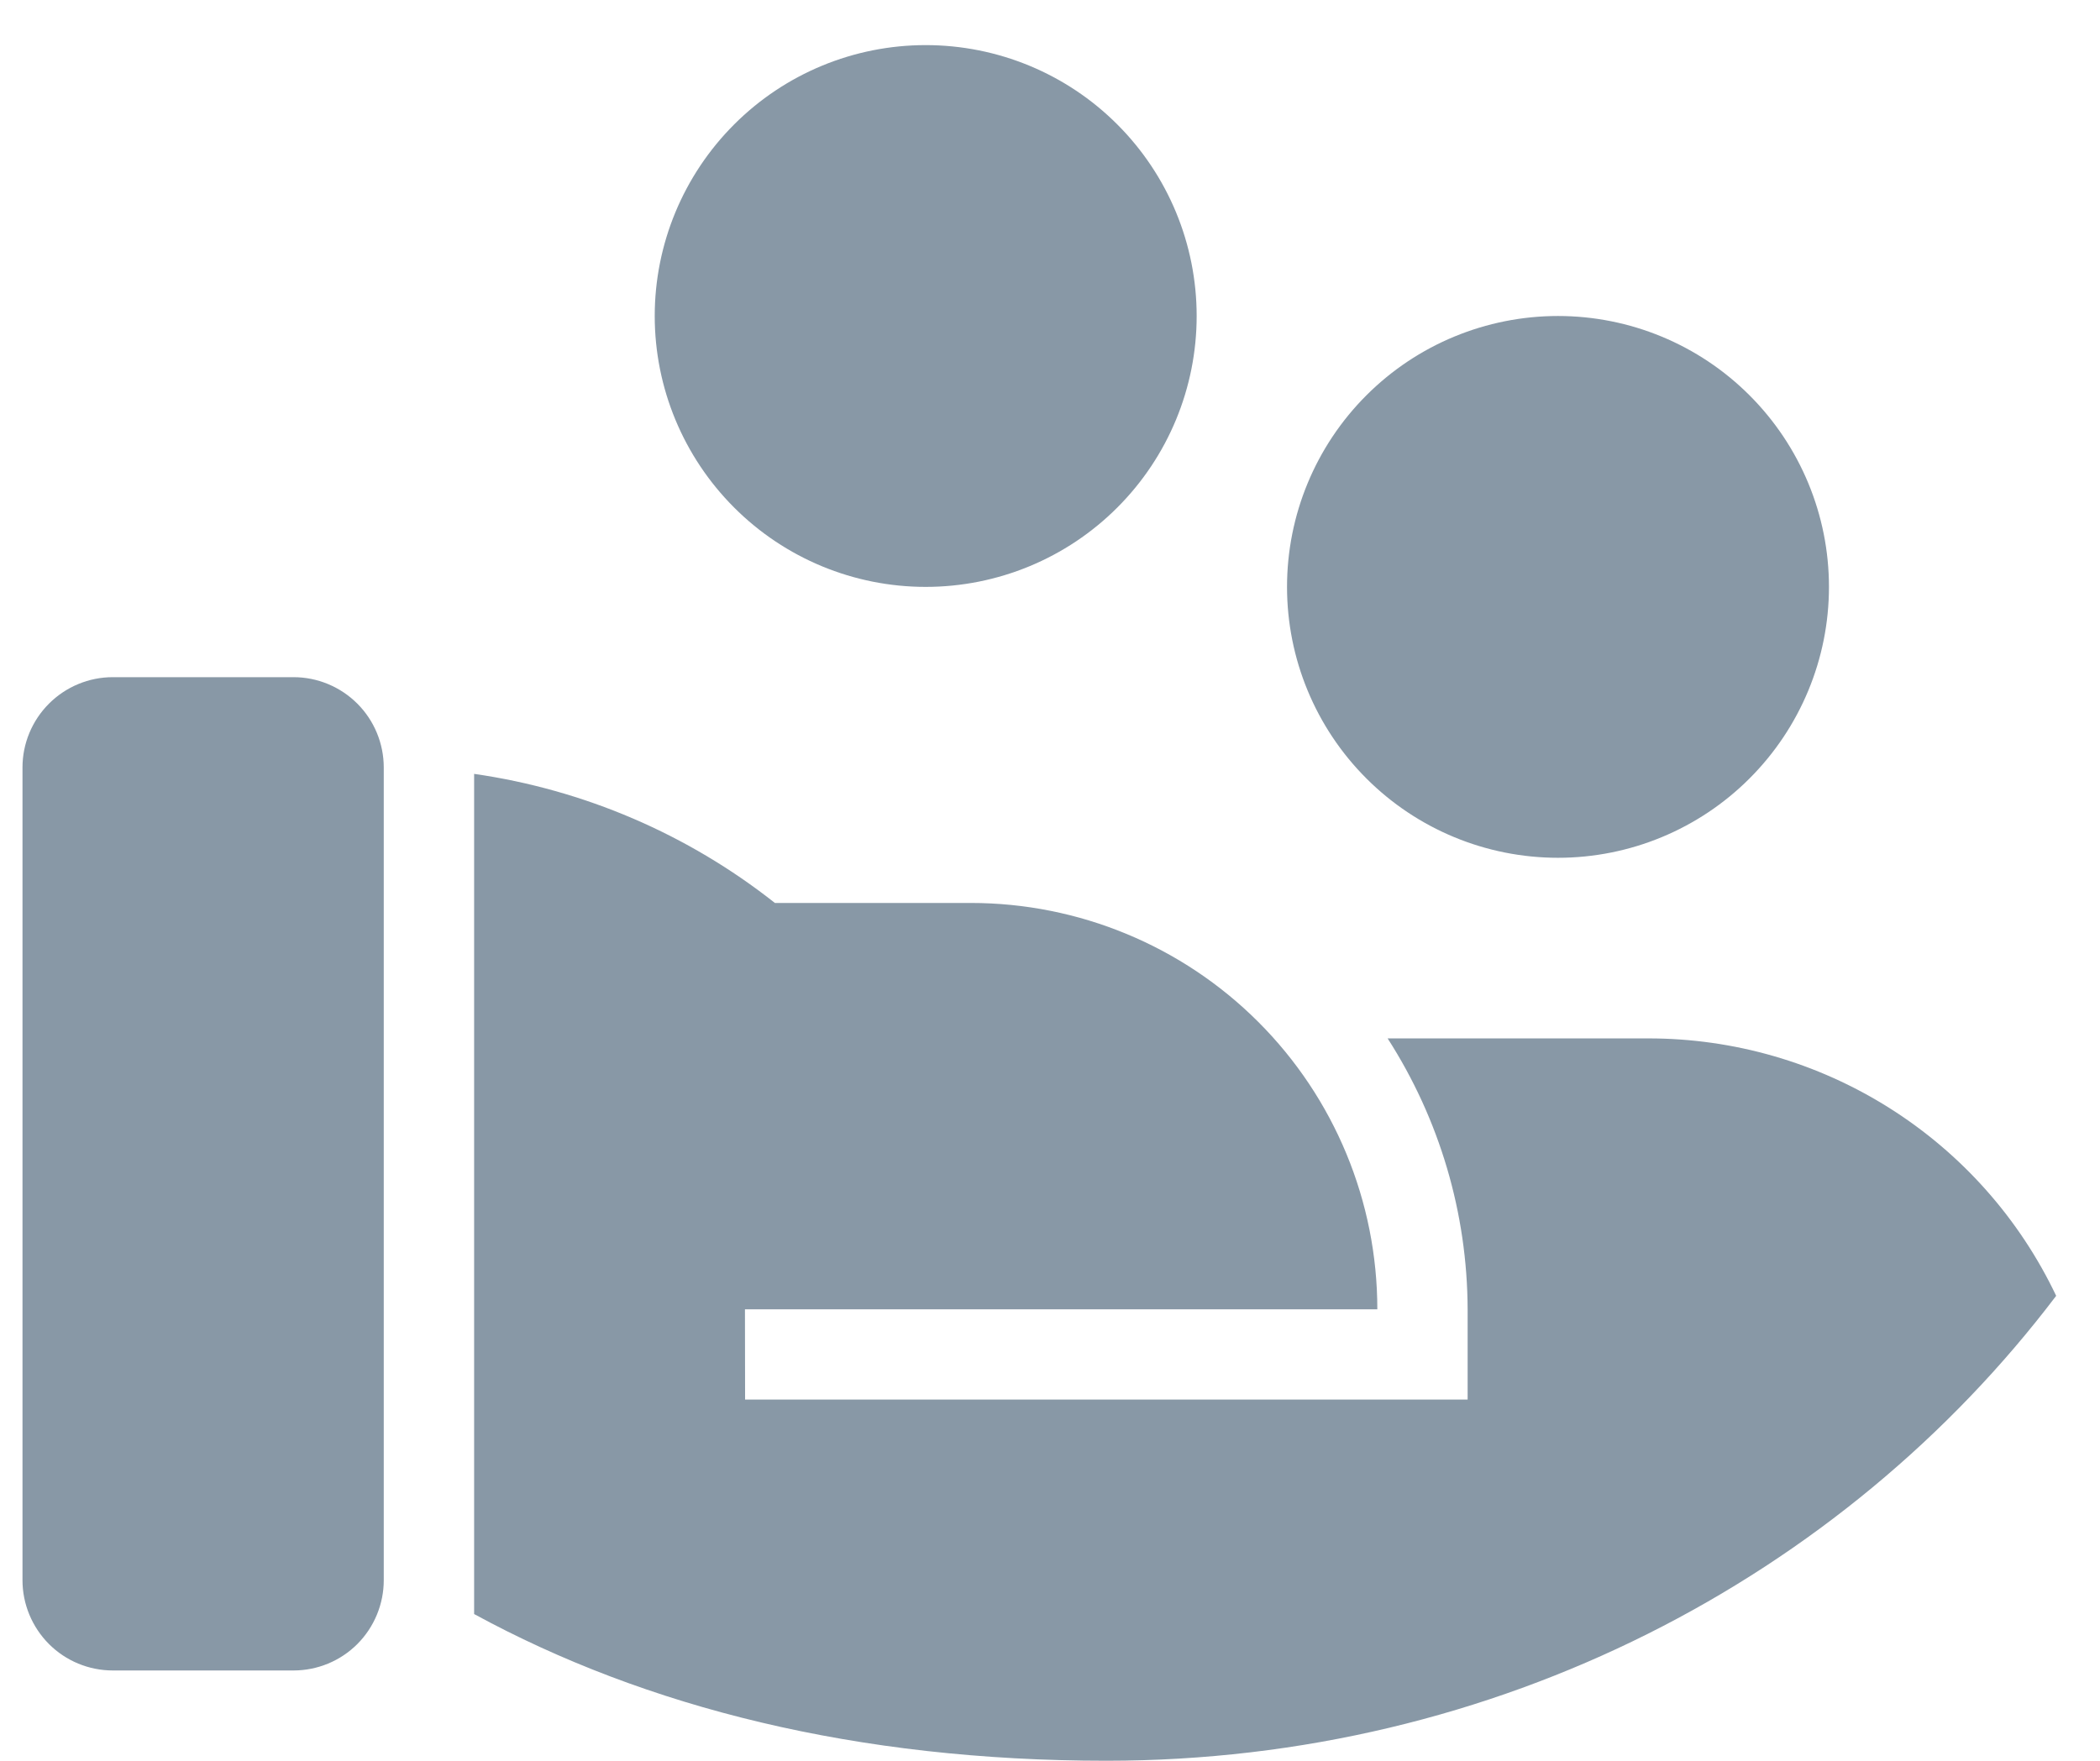 <svg width="31" height="26" viewBox="0 0 31 26" fill="none" xmlns="http://www.w3.org/2000/svg">
<path d="M11.439 13.333H14.332C15.923 13.333 17.45 13.965 18.575 15.09C19.7 16.215 20.332 17.741 20.332 19.333H10.997L10.999 20.666H21.665V19.333C21.661 17.914 21.251 16.526 20.484 15.333H24.332C25.592 15.332 26.827 15.689 27.893 16.362C28.959 17.035 29.812 17.996 30.353 19.134C27.2 23.295 22.095 25.999 16.332 25.999C12.651 25.999 9.532 25.213 6.999 23.833V11.427C8.621 11.66 10.153 12.317 11.439 13.333ZM5.665 23.333C5.665 23.686 5.525 24.025 5.275 24.276C5.025 24.526 4.686 24.666 4.332 24.666H1.665C1.312 24.666 0.973 24.526 0.723 24.276C0.473 24.025 0.332 23.686 0.332 23.333V11.333C0.332 10.979 0.473 10.64 0.723 10.39C0.973 10.14 1.312 9.999 1.665 9.999H4.332C4.686 9.999 5.025 10.14 5.275 10.39C5.525 10.64 5.665 10.979 5.665 11.333V23.333ZM22.999 4.666C24.06 4.666 25.077 5.087 25.827 5.838C26.577 6.588 26.999 7.605 26.999 8.666C26.999 9.727 26.577 10.744 25.827 11.494C25.077 12.245 24.06 12.666 22.999 12.666C21.938 12.666 20.92 12.245 20.17 11.494C19.42 10.744 18.999 9.727 18.999 8.666C18.999 7.605 19.42 6.588 20.17 5.838C20.92 5.087 21.938 4.666 22.999 4.666ZM13.665 0.666C14.726 0.666 15.744 1.087 16.494 1.838C17.244 2.588 17.665 3.605 17.665 4.666C17.665 5.727 17.244 6.744 16.494 7.494C15.744 8.245 14.726 8.666 13.665 8.666C12.604 8.666 11.587 8.245 10.837 7.494C10.087 6.744 9.665 5.727 9.665 4.666C9.665 3.605 10.087 2.588 10.837 1.838C11.587 1.087 12.604 0.666 13.665 0.666Z" fill="#8898A6"/>
</svg>
